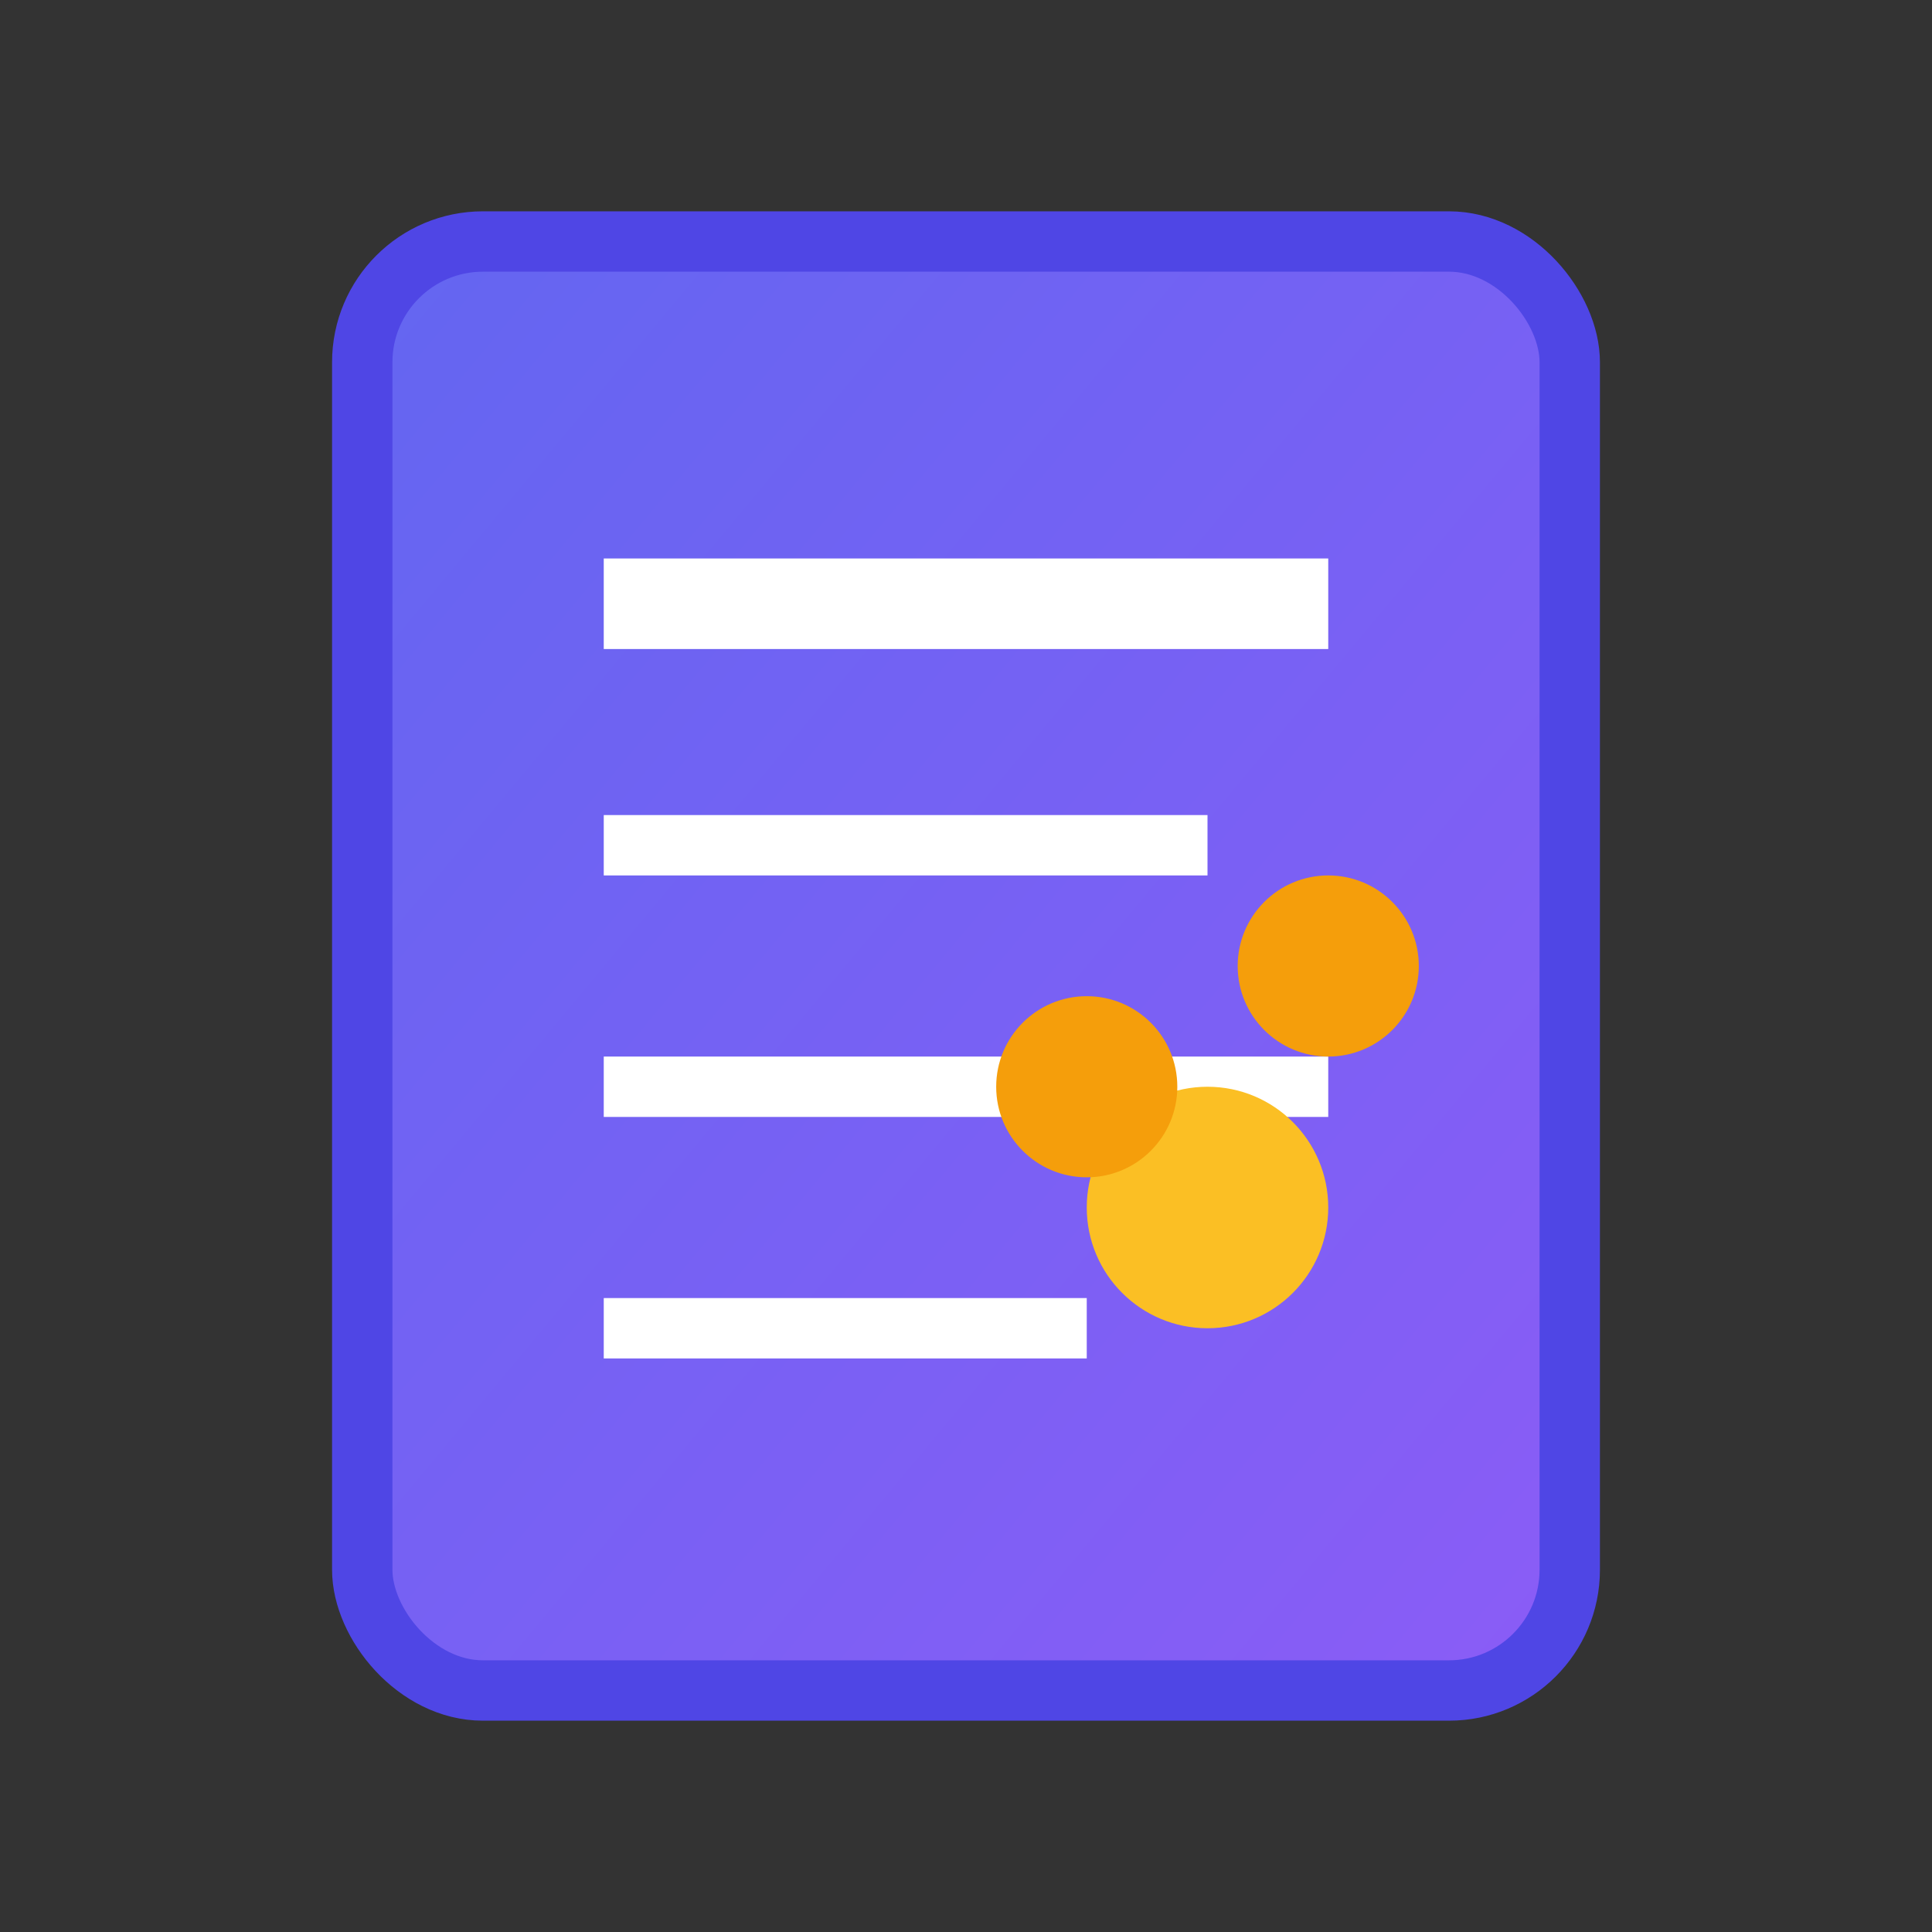 <svg xmlns="http://www.w3.org/2000/svg" viewBox="0 0 32 32" width="32" height="32">
  <rect x="0" y="0" width="32" height="32" fill="#333333" stroke="none"/>
  <defs>
    <linearGradient id="grad1" x1="0%" y1="0%" x2="100%" y2="100%">
      <stop offset="0%" style="stop-color:#6366f1;stop-opacity:1" />
      <stop offset="100%" style="stop-color:#8b5cf6;stop-opacity:1" />
    </linearGradient>
  </defs>
  
  <!-- Documento base -->
  <rect x="6" y="4" width="20" height="24" rx="2" ry="2" fill="url(#grad1)" stroke="#4f46e5" stroke-width="1"/>
  
  <!-- Linhas do relatório -->
  <line x1="10" y1="10" x2="22" y2="10" stroke="white" stroke-width="1.5"/>
  <line x1="10" y1="14" x2="20" y2="14" stroke="white" stroke-width="1"/>
  <line x1="10" y1="18" x2="22" y2="18" stroke="white" stroke-width="1"/>
  <line x1="10" y1="22" x2="18" y2="22" stroke="white" stroke-width="1"/>
  
  <!-- Ícone de gráfico -->
  <circle cx="20" cy="20" r="2" fill="#fbbf24"/>
  <circle cx="18" cy="18" r="1.5" fill="#f59e0b"/>
  <circle cx="22" cy="16" r="1.5" fill="#f59e0b"/>
</svg> 